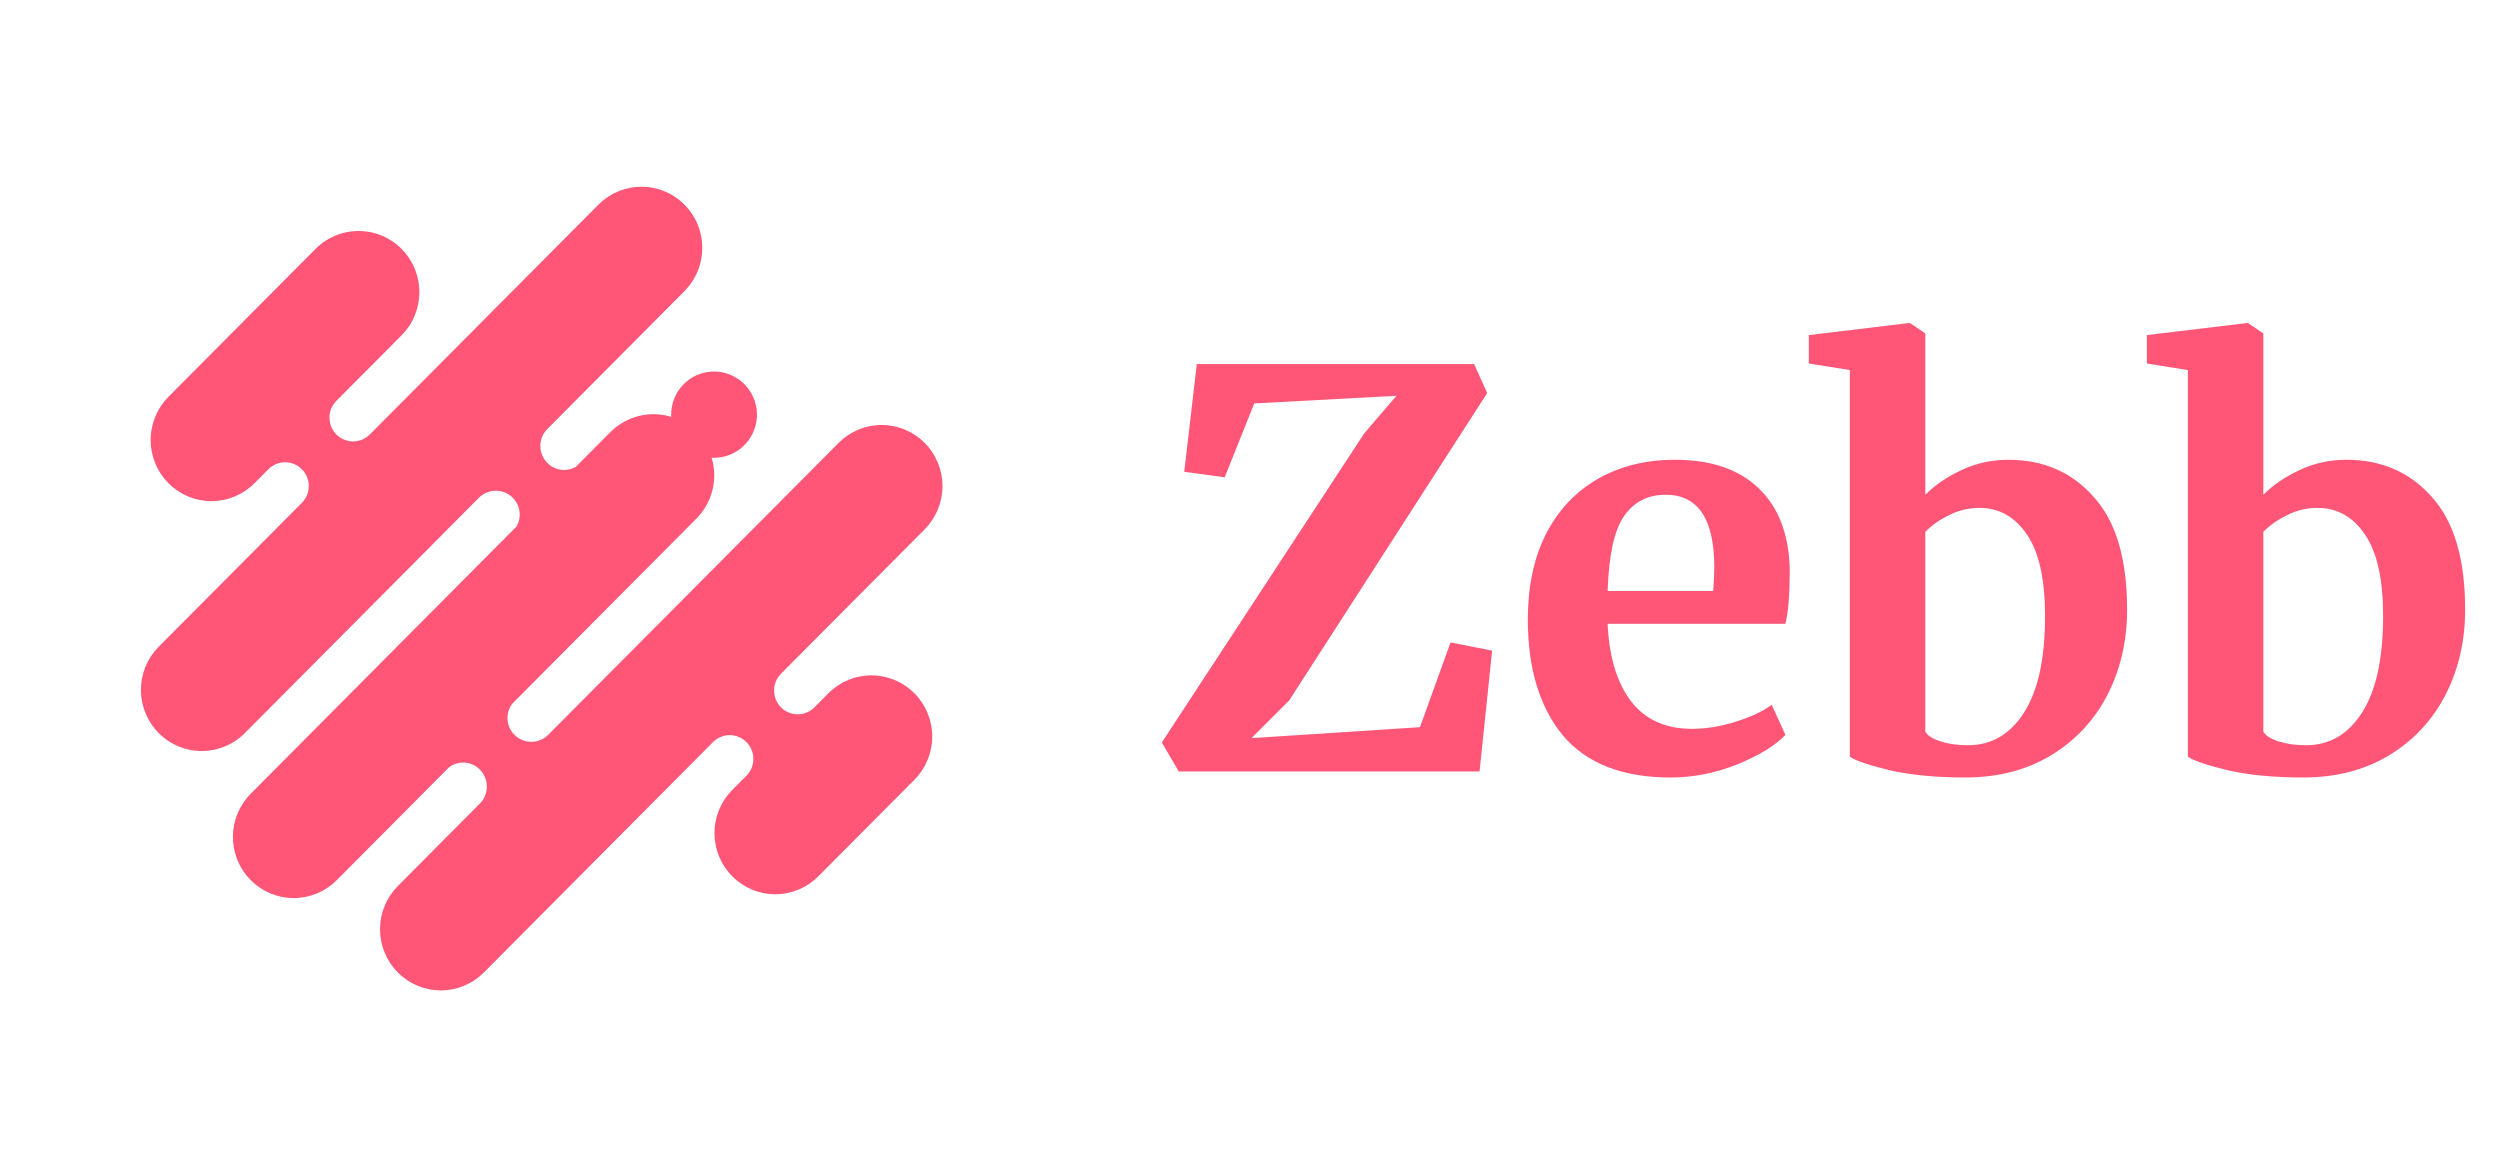 <svg width="128" height="60" viewBox="0 0 128 60" fill="none" xmlns="http://www.w3.org/2000/svg">
<g clip-path="url(#clip0_75_6916)">
<path d="M35.007 22.791C35.313 23.1 35.705 23.31 36.131 23.395C36.557 23.481 36.998 23.437 37.4 23.27C37.801 23.103 38.144 22.82 38.385 22.457C38.626 22.094 38.755 21.667 38.755 21.23C38.755 20.794 38.626 20.367 38.385 20.004C38.144 19.641 37.801 19.358 37.4 19.191C36.998 19.023 36.557 18.98 36.131 19.065C35.705 19.15 35.313 19.36 35.007 19.669C34.595 20.083 34.363 20.645 34.363 21.23C34.363 21.816 34.595 22.377 35.007 22.791Z" fill="#FF5678"/>
<path d="M26.442 26.96L12.838 40.638C12.549 40.928 12.319 41.273 12.163 41.653C12.006 42.033 11.926 42.44 11.926 42.851C11.926 43.262 12.006 43.669 12.162 44.049C12.319 44.429 12.548 44.774 12.838 45.065C13.127 45.356 13.47 45.586 13.848 45.744C14.225 45.901 14.63 45.982 15.039 45.982C15.448 45.982 15.853 45.901 16.231 45.744C16.609 45.587 16.952 45.356 17.241 45.065L22.991 39.284C23.223 39.11 23.51 39.026 23.799 39.047C24.088 39.068 24.36 39.193 24.565 39.398C24.794 39.627 24.924 39.938 24.927 40.263C24.929 40.588 24.804 40.901 24.578 41.133L20.369 45.365C19.785 45.952 19.457 46.748 19.457 47.578C19.457 48.409 19.785 49.205 20.369 49.792C20.953 50.379 21.745 50.709 22.571 50.709C23.397 50.709 24.189 50.379 24.773 49.792L36.505 37.996C36.618 37.883 36.751 37.793 36.898 37.732C37.045 37.671 37.202 37.639 37.361 37.639C37.52 37.639 37.678 37.671 37.825 37.732C37.972 37.793 38.105 37.883 38.218 37.996C38.33 38.109 38.419 38.243 38.48 38.391C38.541 38.538 38.572 38.697 38.572 38.857C38.572 39.017 38.541 39.175 38.48 39.322C38.419 39.47 38.33 39.605 38.218 39.718L37.493 40.443C36.909 41.03 36.581 41.826 36.581 42.657C36.581 43.487 36.91 44.283 37.494 44.87C38.078 45.457 38.87 45.787 39.696 45.787C40.521 45.787 41.313 45.457 41.897 44.87L46.818 39.923C47.402 39.336 47.73 38.539 47.73 37.709C47.73 36.879 47.402 36.083 46.818 35.495C46.234 34.908 45.442 34.578 44.616 34.578C43.791 34.578 42.998 34.908 42.414 35.495L41.7 36.215C41.473 36.444 41.165 36.572 40.844 36.572C40.523 36.572 40.215 36.444 39.988 36.215C39.76 35.987 39.633 35.677 39.633 35.354C39.633 35.031 39.761 34.721 39.988 34.493L47.343 27.102C47.927 26.515 48.255 25.718 48.255 24.888C48.255 24.058 47.927 23.262 47.343 22.675C46.759 22.087 45.967 21.758 45.141 21.758C44.315 21.758 43.523 22.088 42.939 22.675L28.061 37.63C27.829 37.857 27.519 37.983 27.195 37.981C26.872 37.979 26.563 37.848 26.335 37.618C26.131 37.411 26.007 37.138 25.986 36.847C25.966 36.556 26.05 36.268 26.223 36.034L35.687 26.521C36.258 25.931 36.576 25.139 36.57 24.316C36.565 23.492 36.237 22.704 35.658 22.122C35.079 21.54 34.295 21.21 33.477 21.205C32.658 21.2 31.869 21.519 31.283 22.093L29.492 23.893C29.262 24.03 28.994 24.085 28.729 24.052C28.464 24.018 28.217 23.898 28.028 23.708C27.799 23.479 27.669 23.169 27.666 22.844C27.664 22.519 27.789 22.206 28.015 21.974L35.074 14.876C35.645 14.286 35.963 13.494 35.957 12.671C35.952 11.847 35.624 11.059 35.045 10.477C34.466 9.895 33.682 9.566 32.864 9.56C32.045 9.555 31.257 9.874 30.67 10.448L18.935 22.244C18.708 22.473 18.4 22.601 18.079 22.601C17.758 22.601 17.45 22.472 17.222 22.244C16.995 22.015 16.868 21.706 16.868 21.383C16.868 21.06 16.996 20.75 17.223 20.522L20.518 17.211C20.816 16.922 21.054 16.577 21.218 16.195C21.381 15.813 21.467 15.402 21.471 14.986C21.475 14.57 21.396 14.157 21.24 13.772C21.083 13.387 20.852 13.038 20.559 12.743C20.267 12.449 19.919 12.217 19.536 12.059C19.153 11.902 18.743 11.823 18.329 11.827C17.915 11.831 17.506 11.917 17.127 12.082C16.747 12.246 16.403 12.485 16.116 12.784L8.626 20.314C8.042 20.901 7.714 21.698 7.713 22.528C7.713 22.939 7.794 23.346 7.95 23.726C8.107 24.106 8.336 24.451 8.625 24.741C8.914 25.032 9.258 25.263 9.636 25.42C10.013 25.578 10.418 25.659 10.827 25.659C11.653 25.659 12.445 25.329 13.029 24.742L13.742 24.025C13.969 23.797 14.277 23.668 14.598 23.668C14.919 23.668 15.228 23.797 15.455 24.025C15.682 24.253 15.809 24.563 15.81 24.886C15.81 25.209 15.682 25.518 15.455 25.747L8.1 33.138C7.528 33.728 7.211 34.52 7.216 35.343C7.222 36.167 7.549 36.955 8.128 37.537C8.708 38.119 9.491 38.448 10.31 38.454C11.129 38.459 11.917 38.14 12.504 37.566L24.531 25.475C24.763 25.248 25.074 25.122 25.397 25.125C25.72 25.127 26.029 25.258 26.257 25.488C26.445 25.678 26.566 25.926 26.599 26.192C26.633 26.459 26.577 26.729 26.442 26.96Z" fill="#FF5678"/>
</g>
<path d="M71.497 20.264L64.217 20.656L62.705 24.436L60.633 24.156L61.277 18.64H75.473L76.145 20.124L66.009 35.86L64.077 37.792L72.701 37.232L74.269 32.892L76.397 33.312L75.753 39.5H60.353L59.485 38.016L69.845 22.196L71.497 20.264ZM85.532 39.808C83.068 39.808 81.23 39.089 80.016 37.652C78.822 36.196 78.224 34.217 78.224 31.716C78.224 30.036 78.532 28.58 79.148 27.348C79.783 26.116 80.67 25.173 81.808 24.52C82.947 23.867 84.263 23.54 85.756 23.54C87.623 23.54 89.06 24.035 90.068 25.024C91.076 25.995 91.599 27.385 91.636 29.196C91.636 30.428 91.562 31.343 91.412 31.94H82.312C82.387 33.639 82.788 34.964 83.516 35.916C84.244 36.849 85.28 37.316 86.624 37.316C87.352 37.316 88.099 37.195 88.864 36.952C89.648 36.709 90.264 36.42 90.712 36.084L91.412 37.624C90.908 38.165 90.087 38.669 88.948 39.136C87.828 39.584 86.69 39.808 85.532 39.808ZM87.716 30.26C87.754 29.737 87.772 29.336 87.772 29.056C87.772 26.573 86.942 25.332 85.28 25.332C84.366 25.332 83.656 25.696 83.152 26.424C82.648 27.152 82.368 28.431 82.312 30.26H87.716ZM92.611 17.156L97.735 16.54H97.791L98.575 17.072V25.332C99.079 24.828 99.695 24.408 100.423 24.072C101.17 23.717 101.972 23.54 102.831 23.54C104.623 23.54 106.079 24.175 107.199 25.444C108.338 26.695 108.907 28.617 108.907 31.212C108.907 32.817 108.571 34.273 107.899 35.58C107.227 36.887 106.256 37.923 104.987 38.688C103.736 39.435 102.28 39.808 100.619 39.808C99.144 39.808 97.865 39.687 96.783 39.444C95.7 39.183 95.01 38.949 94.711 38.744V18.948L92.611 18.612V17.156ZM101.347 26.004C100.787 26.004 100.255 26.135 99.751 26.396C99.266 26.639 98.874 26.919 98.575 27.236V37.456C98.687 37.661 98.948 37.829 99.359 37.96C99.769 38.091 100.236 38.156 100.759 38.156C101.954 38.156 102.906 37.605 103.615 36.504C104.343 35.384 104.707 33.732 104.707 31.548C104.707 29.663 104.399 28.272 103.783 27.376C103.167 26.461 102.355 26.004 101.347 26.004ZM109.919 17.156L115.043 16.54H115.099L115.883 17.072V25.332C116.387 24.828 117.003 24.408 117.731 24.072C118.478 23.717 119.281 23.54 120.139 23.54C121.931 23.54 123.387 24.175 124.507 25.444C125.646 26.695 126.215 28.617 126.215 31.212C126.215 32.817 125.879 34.273 125.207 35.58C124.535 36.887 123.565 37.923 122.295 38.688C121.045 39.435 119.589 39.808 117.927 39.808C116.453 39.808 115.174 39.687 114.091 39.444C113.009 39.183 112.318 38.949 112.019 38.744V18.948L109.919 18.612V17.156ZM118.655 26.004C118.095 26.004 117.563 26.135 117.059 26.396C116.574 26.639 116.182 26.919 115.883 27.236V37.456C115.995 37.661 116.257 37.829 116.667 37.96C117.078 38.091 117.545 38.156 118.067 38.156C119.262 38.156 120.214 37.605 120.923 36.504C121.651 35.384 122.015 33.732 122.015 31.548C122.015 29.663 121.707 28.272 121.091 27.376C120.475 26.461 119.663 26.004 118.655 26.004Z" fill="#FF5678"/>
<defs>
<clipPath id="clip0_75_6916">
<rect width="54.869" height="59.692" fill="white" transform="translate(0 0.154)"/>
</clipPath>
</defs>
</svg>
